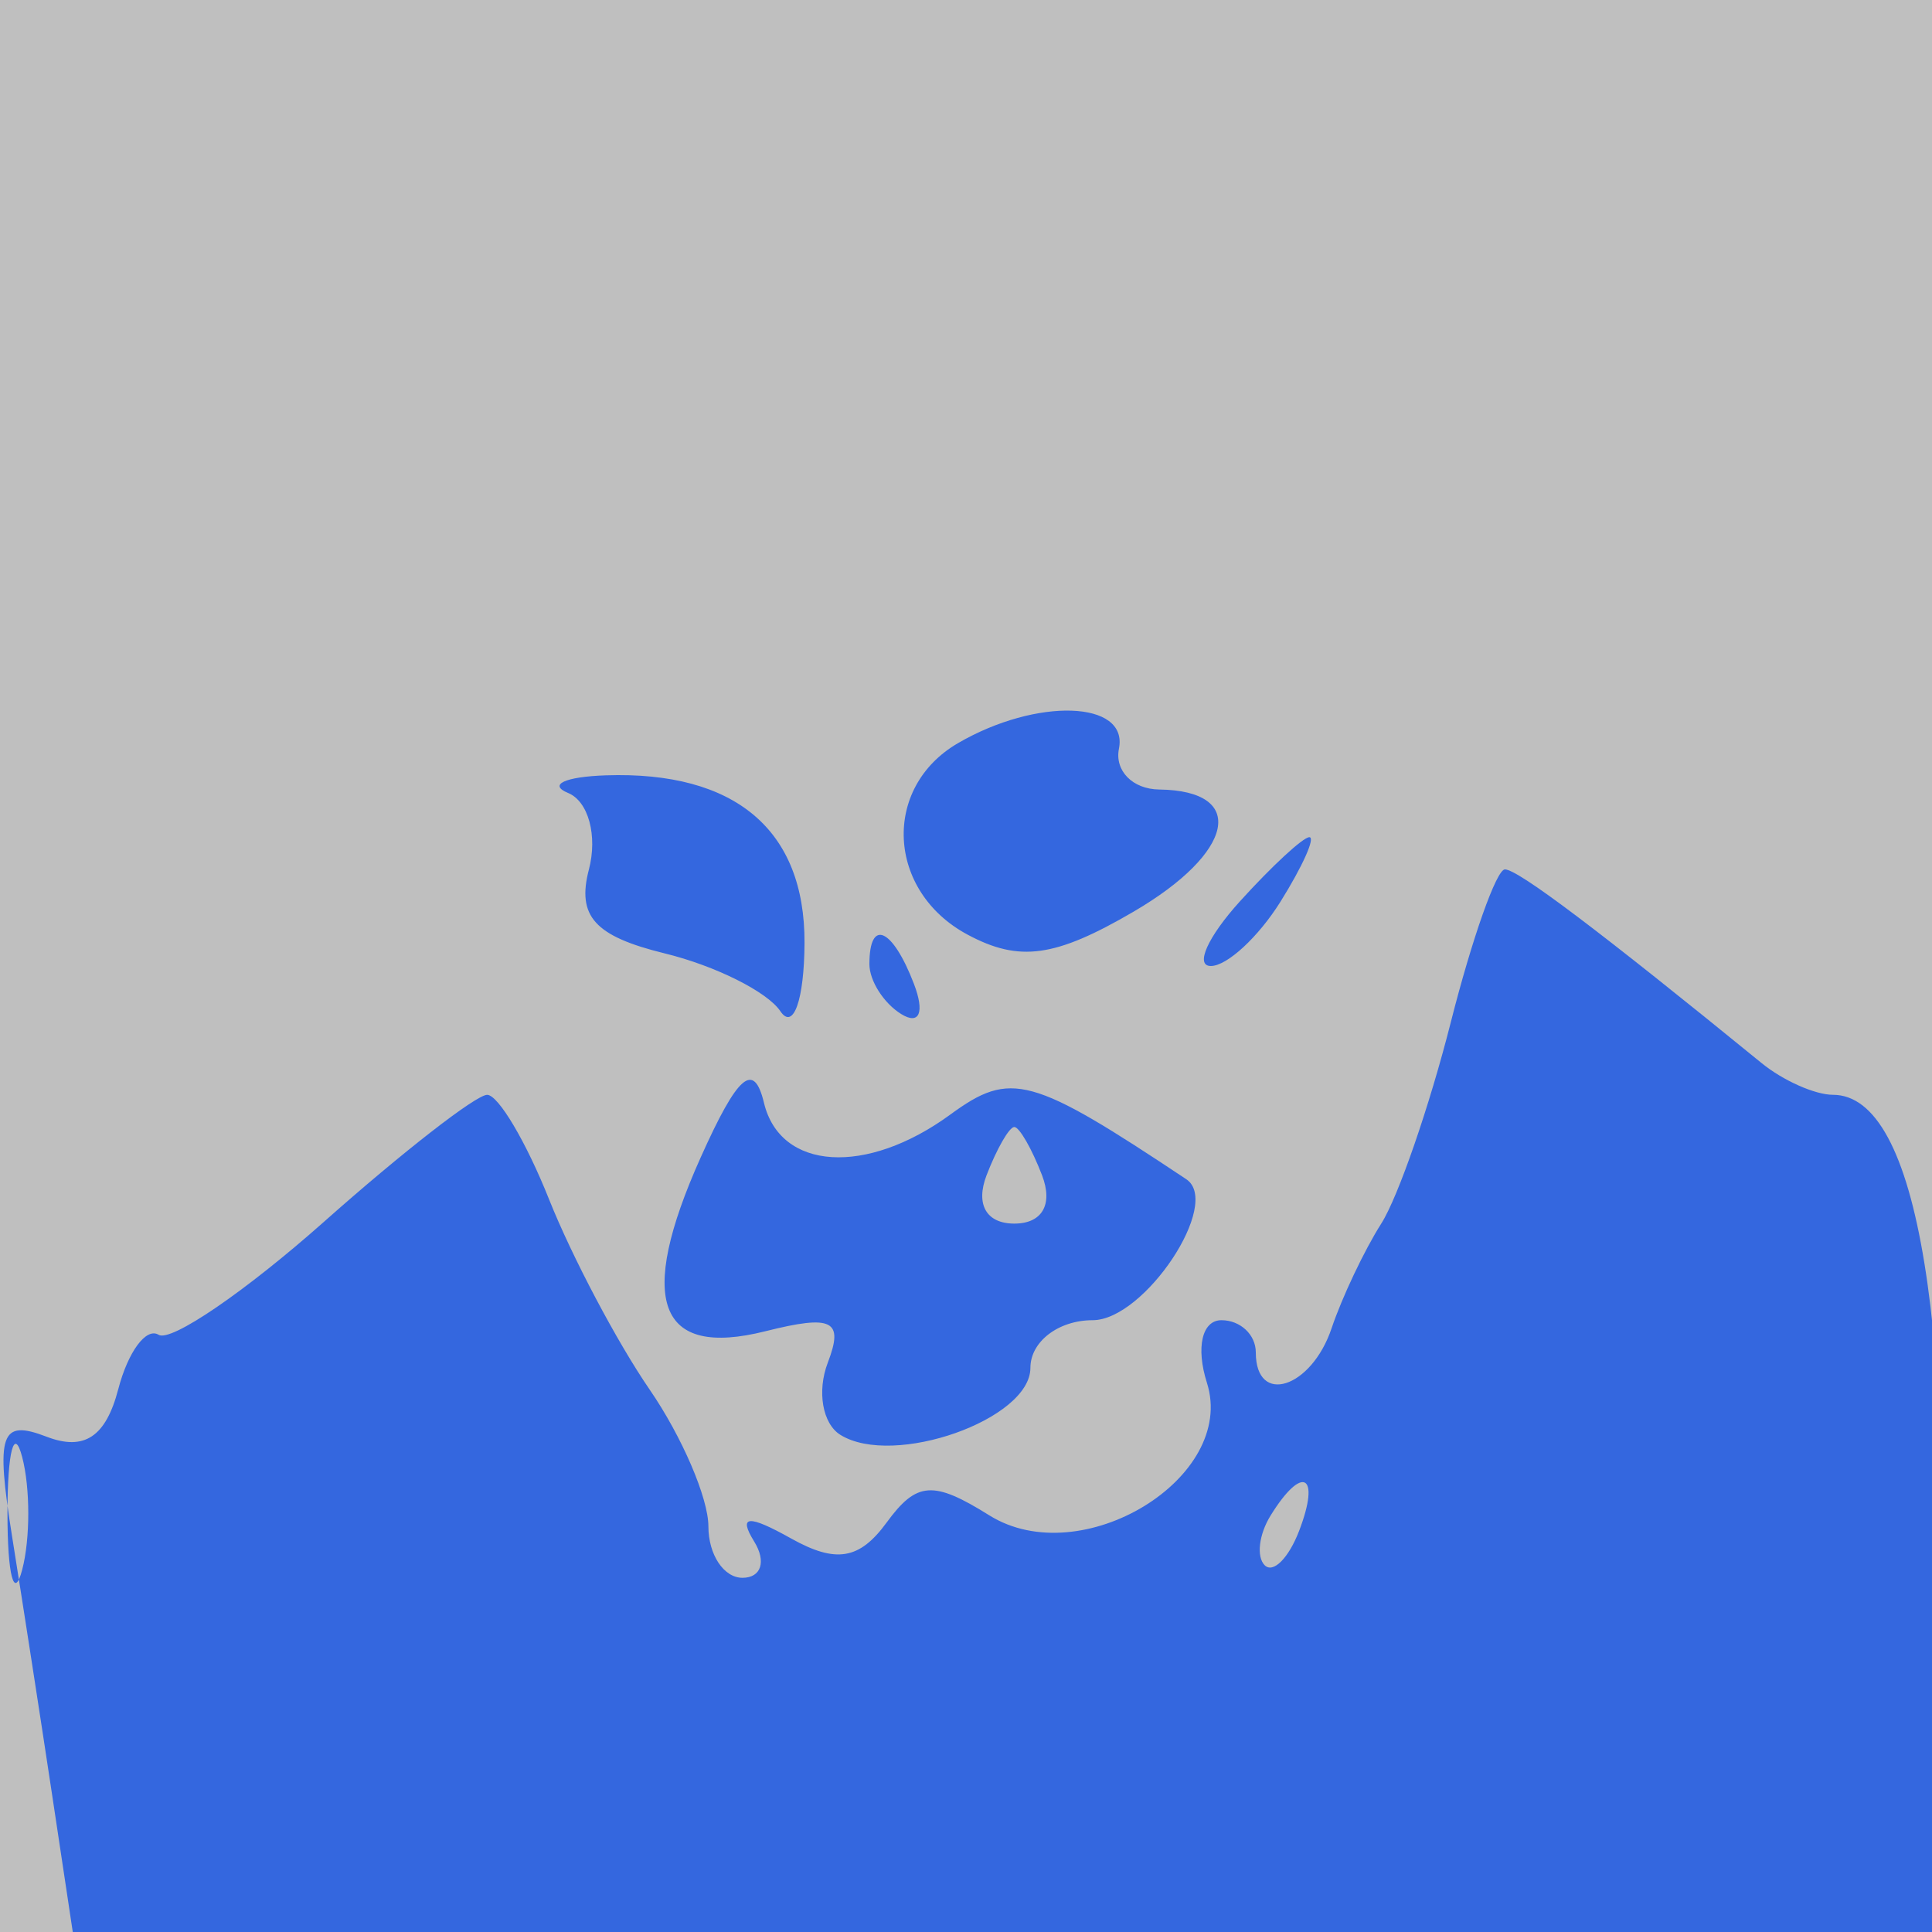<svg xmlns="http://www.w3.org/2000/svg" width="60" height="60" viewBox="0 0 60 60" version="1.1">
	<rect x="0" y="0" width="100%" height="100%" fill="#bfbfbf" />
	<path d="M 29.750 23.080 C 27.377 24.462, 27.540 27.684, 30.051 29.027 C 31.659 29.888, 32.772 29.733, 35.205 28.312 C 38.346 26.478, 38.749 24.554, 36 24.519 C 35.175 24.509, 34.612 23.938, 34.750 23.250 C 35.049 21.754, 32.194 21.657, 29.750 23.080 M 17.644 24.627 C 18.273 24.885, 18.563 25.954, 18.289 27.003 C 17.909 28.456, 18.469 29.076, 20.645 29.609 C 22.215 29.993, 23.831 30.801, 24.235 31.404 C 24.639 32.007, 24.976 31.053, 24.985 29.285 C 25.001 25.774, 22.831 23.942, 18.816 24.079 C 17.542 24.122, 17.015 24.369, 17.644 24.627 M 38.500 28 C 37.505 29.100, 37.102 30, 37.604 30 C 38.107 30, 39.081 29.100, 39.768 28 C 40.455 26.900, 40.858 26, 40.663 26 C 40.469 26, 39.495 26.900, 38.500 28 M 45.055 31.750 C 44.392 34.362, 43.421 37.175, 42.896 38 C 42.371 38.825, 41.678 40.288, 41.354 41.250 C 40.727 43.118, 39 43.668, 39 42 C 39 41.450, 38.520 41, 37.933 41 C 37.330 41, 37.134 41.848, 37.482 42.944 C 38.420 45.897, 33.582 48.844, 30.725 47.061 C 28.981 45.971, 28.468 46.007, 27.532 47.288 C 26.692 48.436, 25.961 48.557, 24.571 47.780 C 23.235 47.032, 22.918 47.058, 23.422 47.874 C 23.805 48.493, 23.641 49, 23.059 49 C 22.477 49, 22 48.282, 22 47.404 C 22 46.527, 21.179 44.614, 20.175 43.154 C 19.171 41.694, 17.766 39.038, 17.053 37.250 C 16.341 35.462, 15.474 34.001, 15.129 34.001 C 14.783 34.002, 12.502 35.776, 10.061 37.944 C 7.619 40.111, 5.308 41.690, 4.925 41.453 C 4.541 41.216, 3.978 41.976, 3.673 43.141 C 3.286 44.623, 2.617 45.067, 1.449 44.619 C 0.013 44.068, -0.137 44.506, 0.379 47.739 C 0.709 49.808, 1.268 53.413, 1.620 55.750 L 2.260 60 31.130 60 L 60 60 60.227 54.250 C 60.743 41.169, 59.573 34, 56.923 34 C 56.369 34, 55.372 33.557, 54.708 33.015 C 49.664 28.902, 47.143 27, 46.736 27 C 46.474 27, 45.718 29.137, 45.055 31.750 M 27 29.941 C 27 30.459, 27.445 31.157, 27.989 31.493 C 28.555 31.843, 28.723 31.442, 28.382 30.552 C 27.717 28.820, 27 28.503, 27 29.941 M 21.759 35.948 C 19.766 40.397, 20.430 42.181, 23.769 41.343 C 25.853 40.820, 26.213 41.001, 25.708 42.318 C 25.367 43.208, 25.543 44.218, 26.101 44.562 C 27.752 45.583, 32 44.084, 32 42.481 C 32 41.666, 32.870 41, 33.933 41 C 35.544 41, 37.958 37.366, 36.841 36.622 C 32.024 33.413, 31.392 33.240, 29.515 34.612 C 26.907 36.520, 24.231 36.352, 23.726 34.250 C 23.412 32.945, 22.911 33.377, 21.759 35.948 M 30.638 36.500 C 30.291 37.405, 30.633 38, 31.500 38 C 32.367 38, 32.709 37.405, 32.362 36.500 C 32.045 35.675, 31.657 35, 31.500 35 C 31.343 35, 30.955 35.675, 30.638 36.500 M 0.232 47 C 0.232 48.925, 0.438 49.712, 0.689 48.750 C 0.941 47.788, 0.941 46.212, 0.689 45.250 C 0.438 44.288, 0.232 45.075, 0.232 47 M 39.459 47.067 C 39.096 47.653, 39.014 48.348, 39.276 48.610 C 39.538 48.872, 40.019 48.392, 40.345 47.543 C 41.021 45.781, 40.445 45.471, 39.459 47.067" stroke="none" fill="#3467df" fill-rule="evenodd"/>
</svg>